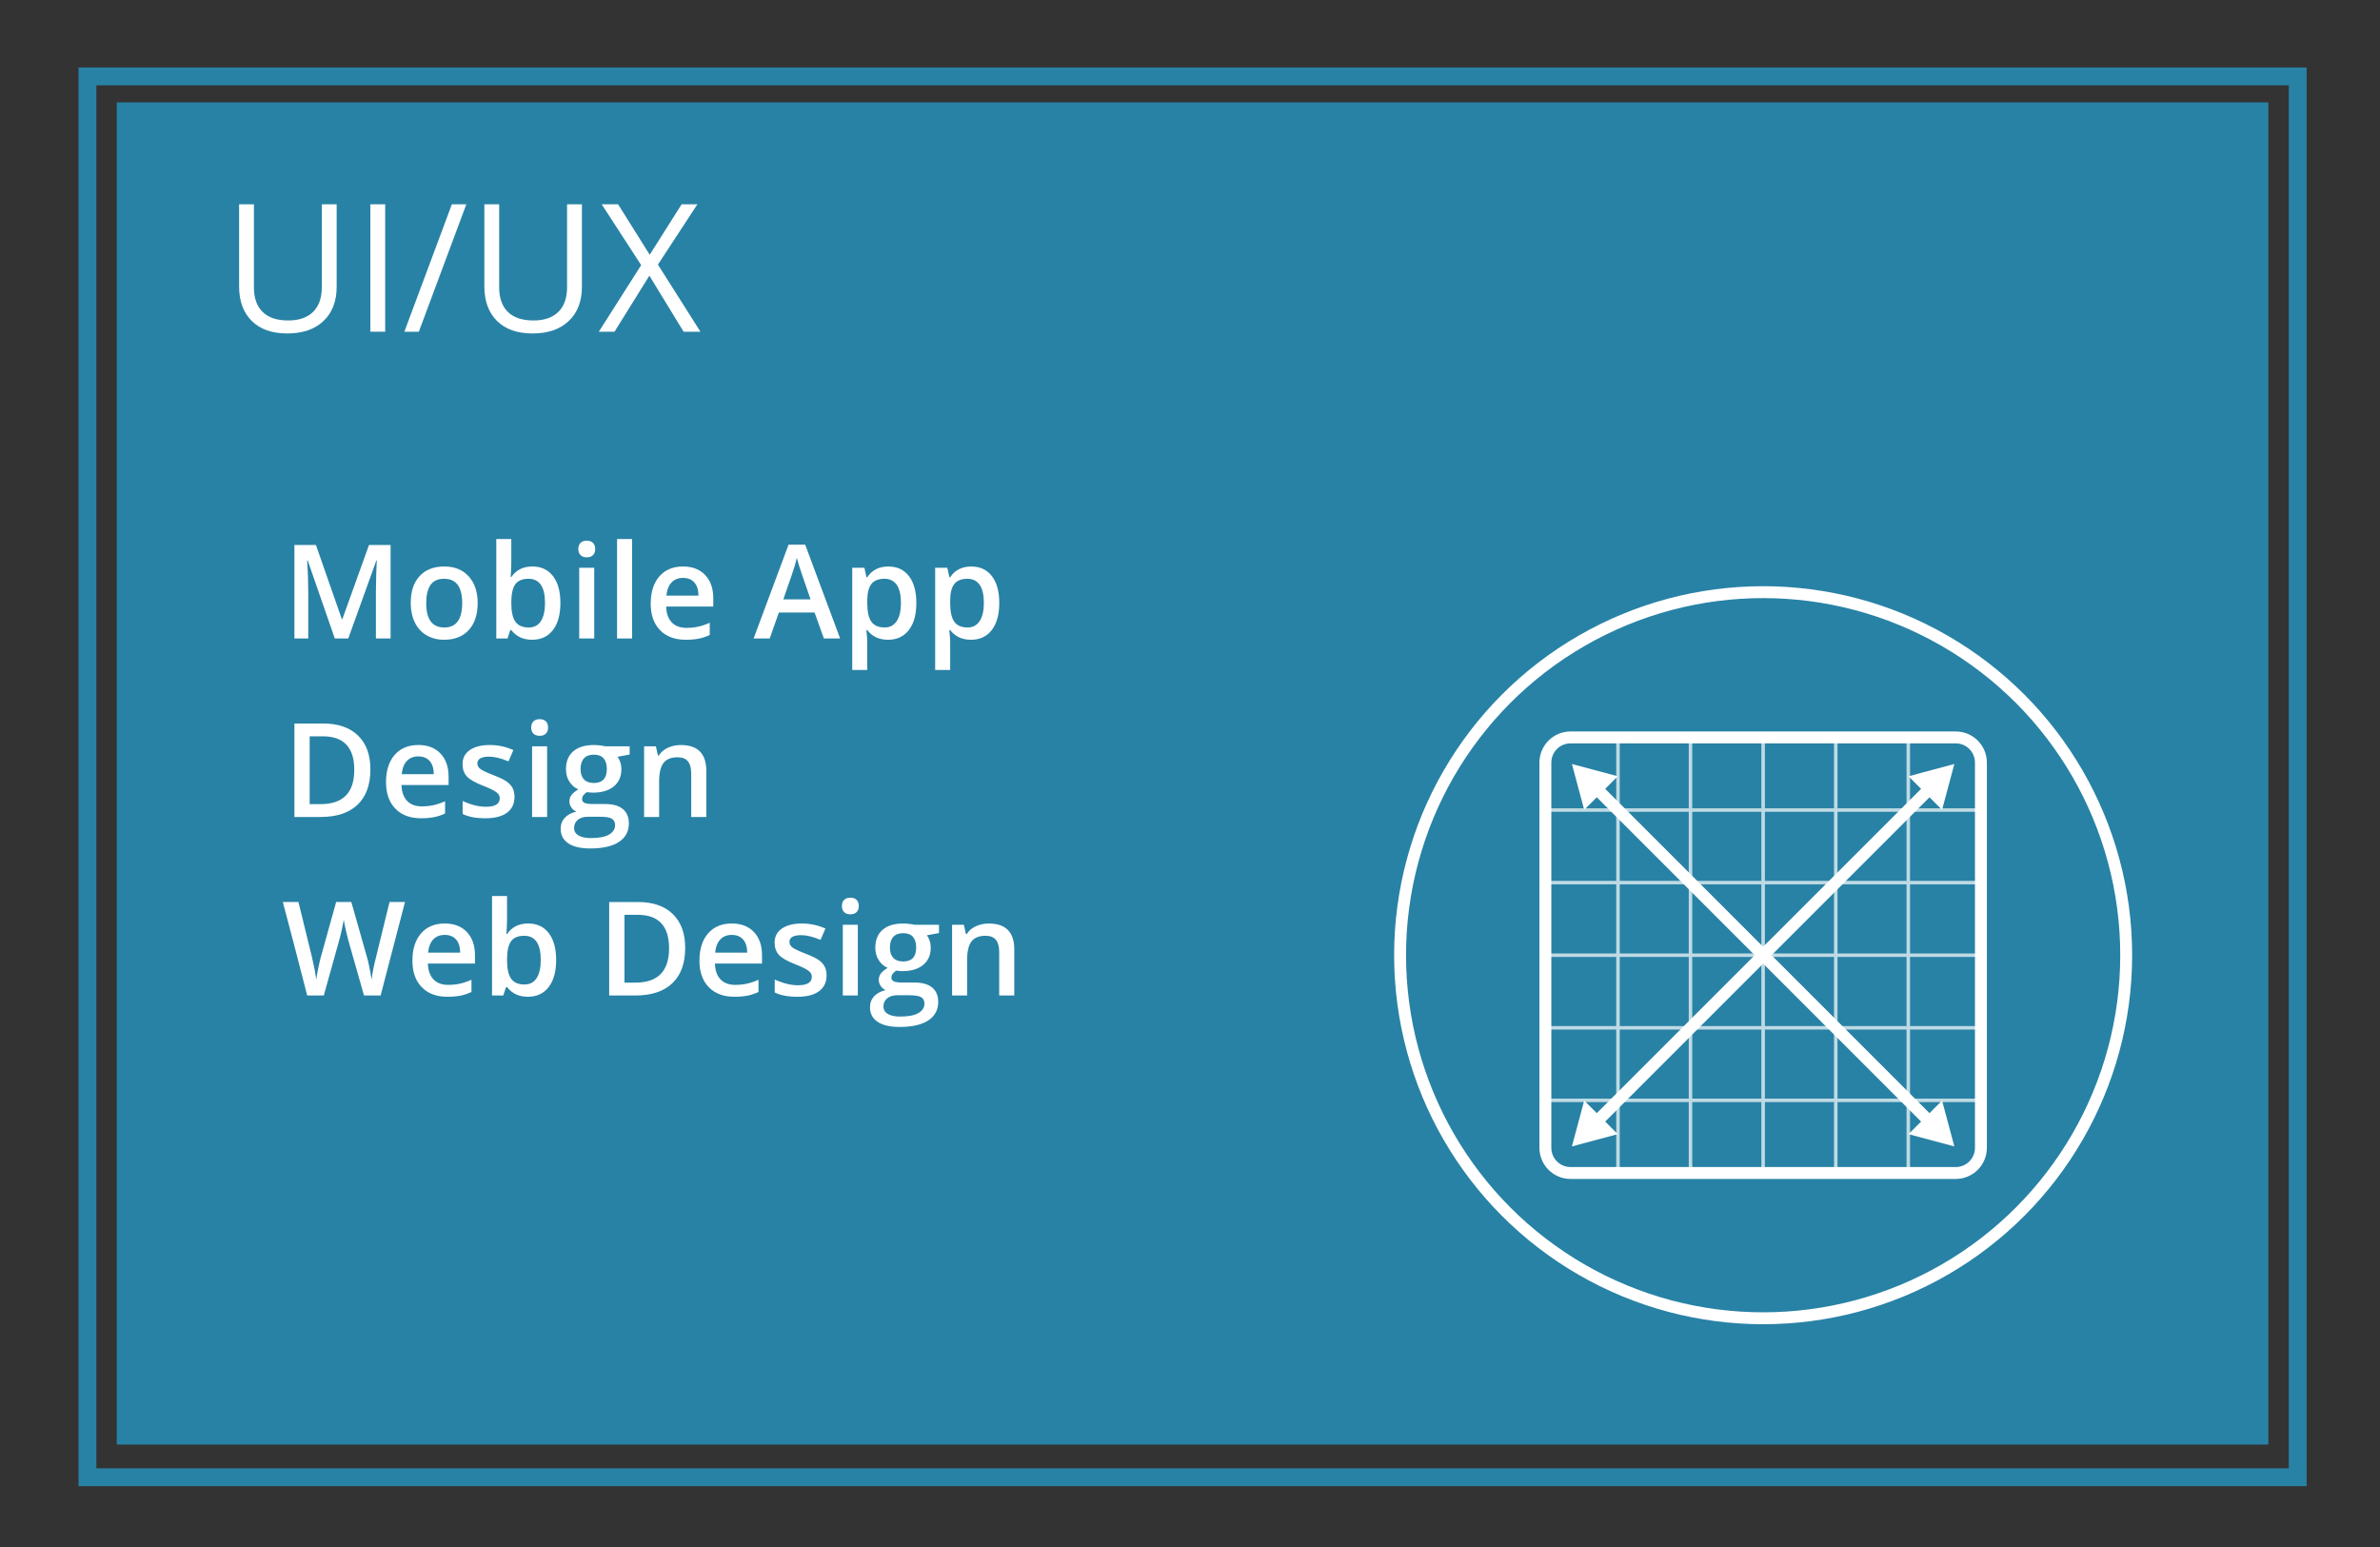 <?xml version="1.0" encoding="utf-8"?>
<!-- Generator: Adobe Illustrator 16.0.0, SVG Export Plug-In . SVG Version: 6.00 Build 0)  -->
<!DOCTYPE svg PUBLIC "-//W3C//DTD SVG 1.1//EN" "http://www.w3.org/Graphics/SVG/1.1/DTD/svg11.dtd">
<svg version="1.1" xmlns="http://www.w3.org/2000/svg" xmlns:xlink="http://www.w3.org/1999/xlink" x="0px" y="0px" width="200px"
	 height="130px" viewBox="0 0 200 130" enable-background="new 0 0 200 130" xml:space="preserve">
<rect x="0" y="0" width="200" height="130" fill="#333333" stroke="none"/>
<g id="Layer_1">
	<rect x="9.813" y="8.606" fill="#2882A5" width="180.806" height="112.787"/>
	<g>
		<g>
			<path fill="#FFFFFF" d="M28.29,17.167v6.929c0,1.221-0.369,2.181-1.106,2.879s-1.75,1.047-3.04,1.047s-2.287-0.352-2.992-1.055
				c-0.706-0.703-1.059-1.67-1.059-2.9v-6.899h1.245v6.987c0,0.894,0.244,1.58,0.732,2.059s1.206,0.717,2.153,0.717
				c0.903,0,1.599-0.24,2.087-0.721c0.488-0.481,0.732-1.171,0.732-2.069v-6.973H28.29z"/>
			<path fill="#FFFFFF" d="M31.124,27.875V17.167h1.245v10.708H31.124z"/>
			<path fill="#FFFFFF" d="M39.188,17.167l-3.992,10.708H33.98l3.992-10.708H39.188z"/>
			<path fill="#FFFFFF" d="M48.9,17.167v6.929c0,1.221-0.369,2.181-1.106,2.879s-1.75,1.047-3.04,1.047s-2.287-0.352-2.992-1.055
				c-0.706-0.703-1.059-1.67-1.059-2.9v-6.899h1.245v6.987c0,0.894,0.244,1.58,0.732,2.059s1.206,0.717,2.153,0.717
				c0.903,0,1.599-0.24,2.087-0.721c0.488-0.481,0.732-1.171,0.732-2.069v-6.973H48.9z"/>
			<path fill="#FFFFFF" d="M58.861,27.875h-1.414l-2.878-4.709l-2.93,4.709h-1.318l3.56-5.596l-3.318-5.112h1.377l2.659,4.241
				l2.681-4.241h1.326l-3.318,5.068L58.861,27.875z"/>
		</g>
	</g>
	<g>
		<circle fill="none" stroke="#FFFFFF" stroke-miterlimit="10" cx="148.163" cy="80.27" r="30.509"/>
		<g>
			<defs>
				<path id="XMLID_4_" d="M166.463,96.455c0,1.169-0.946,2.116-2.114,2.116h-32.372c-1.168,0-2.114-0.947-2.114-2.116V64.084
					c0-1.169,0.946-2.116,2.114-2.116h32.372c1.168,0,2.114,0.947,2.114,2.116V96.455z"/>
			</defs>
			<clipPath id="XMLID_13_">
				<use xlink:href="#XMLID_4_"  overflow="visible"/>
			</clipPath>
			<g opacity="0.7" clip-path="url(#XMLID_13_)">
				
					<rect x="129.862" y="61.971" fill="none" stroke="#FFFFFF" stroke-width="0.295" stroke-miterlimit="10" width="36.601" height="36.601"/>
				
					<line fill="none" stroke="#FFFFFF" stroke-width="0.295" stroke-miterlimit="10" x1="129.862" y1="92.468" x2="166.463" y2="92.468"/>
				
					<line fill="none" stroke="#FFFFFF" stroke-width="0.295" stroke-miterlimit="10" x1="129.862" y1="86.372" x2="166.463" y2="86.372"/>
				
					<line fill="none" stroke="#FFFFFF" stroke-width="0.295" stroke-miterlimit="10" x1="129.862" y1="80.27" x2="166.463" y2="80.27"/>
				
					<line fill="none" stroke="#FFFFFF" stroke-width="0.295" stroke-miterlimit="10" x1="129.862" y1="74.167" x2="166.463" y2="74.167"/>
				
					<line fill="none" stroke="#FFFFFF" stroke-width="0.295" stroke-miterlimit="10" x1="129.862" y1="68.073" x2="166.463" y2="68.073"/>
				
					<line fill="none" stroke="#FFFFFF" stroke-width="0.295" stroke-miterlimit="10" x1="160.36" y1="61.971" x2="160.36" y2="98.571"/>
				
					<line fill="none" stroke="#FFFFFF" stroke-width="0.295" stroke-miterlimit="10" x1="154.266" y1="61.971" x2="154.266" y2="98.571"/>
				
					<line fill="none" stroke="#FFFFFF" stroke-width="0.295" stroke-miterlimit="10" x1="148.162" y1="61.971" x2="148.162" y2="98.571"/>
				
					<line fill="none" stroke="#FFFFFF" stroke-width="0.295" stroke-miterlimit="10" x1="142.059" y1="61.971" x2="142.059" y2="98.571"/>
				
					<line fill="none" stroke="#FFFFFF" stroke-width="0.295" stroke-miterlimit="10" x1="135.965" y1="61.971" x2="135.965" y2="98.571"/>
			</g>
			<use xlink:href="#XMLID_4_"  overflow="visible" fill="none" stroke="#FFFFFF" stroke-miterlimit="10"/>
		</g>
		<g>
			<g>
				<line fill="none" stroke="#FFFFFF" stroke-miterlimit="10" x1="134.124" y1="94.309" x2="162.202" y2="66.23"/>
				<g>
					<polygon fill="#FFFFFF" points="135.946,95.306 132.094,96.338 133.126,92.485 					"/>
				</g>
				<g>
					<polygon fill="#FFFFFF" points="163.199,68.054 164.231,64.201 160.379,65.233 					"/>
				</g>
			</g>
		</g>
		<g>
			<g>
				<line fill="none" stroke="#FFFFFF" stroke-miterlimit="10" x1="134.124" y1="66.23" x2="162.202" y2="94.309"/>
				<g>
					<polygon fill="#FFFFFF" points="133.126,68.054 132.094,64.201 135.946,65.233 					"/>
				</g>
				<g>
					<polygon fill="#FFFFFF" points="160.379,95.306 164.231,96.338 163.199,92.485 					"/>
				</g>
			</g>
		</g>
	</g>
	<g>
		<g>
			<path fill="#FFFFFF" d="M28.134,53.654l-2.277-6.559h-0.043c0.061,0.975,0.091,1.887,0.091,2.739v3.819H24.74v-7.854h1.81
				l2.181,6.247h0.032l2.245-6.247h1.815v7.854h-1.235v-3.884c0-0.39,0.01-0.899,0.029-1.525c0.02-0.626,0.037-1.007,0.051-1.139
				h-0.043l-2.358,6.548H28.134z"/>
			<path fill="#FFFFFF" d="M40.14,50.673c0,0.97-0.249,1.728-0.747,2.272c-0.498,0.544-1.19,0.816-2.079,0.816
				c-0.555,0-1.045-0.126-1.472-0.377c-0.426-0.25-0.754-0.609-0.983-1.079s-0.344-1.013-0.344-1.633
				c0-0.964,0.247-1.716,0.741-2.256s1.19-0.812,2.089-0.812c0.859,0,1.54,0.277,2.041,0.83S40.14,49.734,40.14,50.673z
				 M35.816,50.673c0,1.372,0.507,2.058,1.52,2.058c1.002,0,1.504-0.686,1.504-2.058c0-1.356-0.505-2.036-1.515-2.036
				c-0.53,0-0.914,0.176-1.152,0.527C35.936,49.515,35.816,50.018,35.816,50.673z"/>
			<path fill="#FFFFFF" d="M44.739,47.605c0.741,0,1.319,0.27,1.732,0.807c0.414,0.537,0.621,1.291,0.621,2.261
				c0,0.974-0.209,1.731-0.628,2.274s-1.001,0.814-1.746,0.814c-0.752,0-1.335-0.271-1.751-0.812h-0.086l-0.231,0.704h-0.945v-8.357
				h1.262v1.986c0,0.147-0.007,0.365-0.021,0.656c-0.014,0.289-0.025,0.475-0.032,0.553h0.054
				C43.368,47.901,43.958,47.605,44.739,47.605z M44.412,48.637c-0.508,0-0.875,0.15-1.099,0.449
				c-0.224,0.299-0.339,0.799-0.346,1.501v0.086c0,0.724,0.115,1.247,0.344,1.571s0.604,0.486,1.123,0.486
				c0.448,0,0.787-0.178,1.018-0.532c0.231-0.354,0.347-0.866,0.347-1.536C45.797,49.313,45.335,48.637,44.412,48.637z"/>
			<path fill="#FFFFFF" d="M48.597,46.14c0-0.226,0.062-0.399,0.186-0.521c0.123-0.122,0.3-0.184,0.529-0.184
				c0.222,0,0.395,0.062,0.518,0.184c0.124,0.121,0.186,0.295,0.186,0.521c0,0.215-0.062,0.384-0.186,0.507
				c-0.123,0.125-0.296,0.186-0.518,0.186c-0.229,0-0.406-0.061-0.529-0.186C48.659,46.523,48.597,46.354,48.597,46.14z
				 M49.935,53.654h-1.262v-5.941h1.262V53.654z"/>
			<path fill="#FFFFFF" d="M53.116,53.654h-1.262v-8.357h1.262V53.654z"/>
			<path fill="#FFFFFF" d="M57.629,53.762c-0.924,0-1.646-0.27-2.167-0.809c-0.521-0.539-0.781-1.281-0.781-2.227
				c0-0.971,0.242-1.732,0.725-2.288s1.147-0.833,1.993-0.833c0.784,0,1.404,0.238,1.858,0.715s0.682,1.131,0.682,1.966v0.683H55.98
				c0.018,0.576,0.174,1.02,0.467,1.328c0.293,0.311,0.707,0.465,1.241,0.465c0.351,0,0.678-0.033,0.98-0.1
				c0.302-0.065,0.627-0.176,0.975-0.33v1.026c-0.308,0.147-0.62,0.251-0.935,0.312S58.034,53.762,57.629,53.762z M57.398,48.563
				c-0.401,0-0.723,0.127-0.964,0.381c-0.242,0.254-0.386,0.625-0.433,1.111h2.696c-0.007-0.49-0.125-0.861-0.354-1.113
				C58.114,48.688,57.799,48.563,57.398,48.563z"/>
			<path fill="#FFFFFF" d="M69.236,53.654l-0.784-2.182h-3.002l-0.768,2.182h-1.354l2.938-7.885h1.396l2.938,7.885H69.236z
				 M68.113,50.367l-0.736-2.139c-0.054-0.143-0.128-0.368-0.223-0.676c-0.095-0.309-0.161-0.534-0.196-0.678
				c-0.097,0.441-0.238,0.922-0.424,1.445l-0.709,2.047H68.113z"/>
			<path fill="#FFFFFF" d="M74.63,53.762c-0.752,0-1.335-0.271-1.751-0.812h-0.075c0.05,0.501,0.075,0.806,0.075,0.913v2.434h-1.262
				v-8.584h1.021c0.029,0.111,0.088,0.377,0.177,0.795h0.064c0.394-0.602,0.985-0.902,1.772-0.902c0.741,0,1.319,0.27,1.732,0.807
				c0.414,0.537,0.621,1.291,0.621,2.261s-0.21,1.728-0.631,2.272C75.952,53.489,75.371,53.762,74.63,53.762z M74.324,48.637
				c-0.501,0-0.867,0.147-1.099,0.441c-0.23,0.293-0.346,0.762-0.346,1.406v0.188c0,0.724,0.115,1.247,0.344,1.571
				s0.604,0.486,1.123,0.486c0.437,0,0.773-0.18,1.01-0.537c0.236-0.358,0.354-0.869,0.354-1.531c0-0.666-0.117-1.17-0.352-1.512
				C75.123,48.809,74.778,48.637,74.324,48.637z"/>
			<path fill="#FFFFFF" d="M81.598,53.762c-0.752,0-1.335-0.271-1.751-0.812h-0.075c0.05,0.501,0.075,0.806,0.075,0.913v2.434
				h-1.262v-8.584h1.021c0.029,0.111,0.088,0.377,0.177,0.795h0.064c0.394-0.602,0.985-0.902,1.772-0.902
				c0.741,0,1.319,0.27,1.732,0.807c0.414,0.537,0.621,1.291,0.621,2.261s-0.21,1.728-0.631,2.272
				C82.92,53.489,82.339,53.762,81.598,53.762z M81.292,48.637c-0.501,0-0.867,0.147-1.099,0.441
				c-0.23,0.293-0.346,0.762-0.346,1.406v0.188c0,0.724,0.115,1.247,0.344,1.571s0.604,0.486,1.123,0.486
				c0.437,0,0.773-0.18,1.01-0.537c0.236-0.358,0.354-0.869,0.354-1.531c0-0.666-0.117-1.17-0.352-1.512
				C82.091,48.809,81.747,48.637,81.292,48.637z"/>
			<path fill="#FFFFFF" d="M31.126,64.652c0,1.297-0.36,2.287-1.08,2.973s-1.756,1.029-3.11,1.029H24.74v-7.854h2.428
				c1.25,0,2.222,0.337,2.917,1.01C30.779,62.484,31.126,63.432,31.126,64.652z M29.772,64.695c0-1.88-0.879-2.82-2.637-2.82h-1.112
				v5.699h0.913C28.827,67.574,29.772,66.615,29.772,64.695z"/>
			<path fill="#FFFFFF" d="M35.387,68.762c-0.924,0-1.646-0.27-2.167-0.809c-0.521-0.539-0.781-1.281-0.781-2.227
				c0-0.971,0.242-1.732,0.725-2.288s1.147-0.833,1.993-0.833c0.784,0,1.404,0.238,1.858,0.715s0.682,1.131,0.682,1.966v0.683
				h-3.958c0.018,0.576,0.174,1.02,0.467,1.328c0.293,0.311,0.707,0.465,1.241,0.465c0.351,0,0.678-0.033,0.98-0.1
				c0.302-0.065,0.627-0.176,0.975-0.33v1.026c-0.308,0.147-0.62,0.251-0.935,0.312S35.792,68.762,35.387,68.762z M35.156,63.563
				c-0.401,0-0.723,0.127-0.964,0.381c-0.242,0.254-0.386,0.625-0.433,1.111h2.696c-0.007-0.49-0.125-0.861-0.354-1.113
				C35.872,63.688,35.557,63.563,35.156,63.563z"/>
			<path fill="#FFFFFF" d="M43.235,66.962c0,0.58-0.211,1.024-0.634,1.335c-0.422,0.31-1.028,0.465-1.815,0.465
				c-0.792,0-1.427-0.121-1.907-0.36v-1.091c0.698,0.322,1.348,0.484,1.95,0.484c0.777,0,1.166-0.234,1.166-0.704
				c0-0.15-0.043-0.276-0.129-0.376s-0.228-0.204-0.424-0.312s-0.471-0.229-0.822-0.365c-0.684-0.265-1.146-0.53-1.389-0.795
				c-0.241-0.265-0.362-0.608-0.362-1.031c0-0.509,0.205-0.903,0.615-1.185c0.41-0.281,0.967-0.422,1.673-0.422
				c0.698,0,1.359,0.143,1.982,0.425l-0.408,0.95c-0.641-0.265-1.18-0.396-1.617-0.396c-0.666,0-0.999,0.189-0.999,0.568
				c0,0.187,0.087,0.344,0.261,0.473c0.173,0.129,0.552,0.307,1.136,0.532c0.491,0.19,0.847,0.363,1.069,0.521
				c0.222,0.158,0.387,0.34,0.494,0.545C43.182,66.43,43.235,66.676,43.235,66.962z"/>
			<path fill="#FFFFFF" d="M44.639,61.14c0-0.226,0.062-0.399,0.186-0.521c0.123-0.122,0.3-0.184,0.529-0.184
				c0.222,0,0.395,0.062,0.518,0.184c0.124,0.121,0.186,0.295,0.186,0.521c0,0.215-0.062,0.384-0.186,0.507
				c-0.123,0.125-0.296,0.186-0.518,0.186c-0.229,0-0.406-0.061-0.529-0.186C44.7,61.523,44.639,61.354,44.639,61.14z
				 M45.976,68.654h-1.262v-5.941h1.262V68.654z"/>
			<path fill="#FFFFFF" d="M52.912,62.713v0.693l-1.015,0.188c0.093,0.126,0.17,0.279,0.231,0.463
				c0.061,0.182,0.091,0.375,0.091,0.58c0,0.611-0.211,1.094-0.634,1.444s-1.004,0.526-1.746,0.526c-0.19,0-0.362-0.014-0.516-0.043
				c-0.272,0.168-0.408,0.365-0.408,0.591c0,0.136,0.063,0.238,0.19,0.306c0.127,0.068,0.361,0.103,0.701,0.103h1.037
				c0.655,0,1.153,0.14,1.493,0.419s0.51,0.682,0.51,1.209c0,0.673-0.277,1.191-0.833,1.557s-1.357,0.549-2.406,0.549
				c-0.809,0-1.427-0.144-1.853-0.43c-0.426-0.287-0.639-0.695-0.639-1.225c0-0.365,0.116-0.673,0.346-0.922
				c0.231-0.248,0.554-0.422,0.97-0.518c-0.168-0.072-0.307-0.188-0.416-0.348c-0.109-0.158-0.164-0.326-0.164-0.502
				c0-0.222,0.063-0.41,0.188-0.563s0.312-0.306,0.559-0.456c-0.308-0.133-0.558-0.349-0.75-0.648
				c-0.191-0.299-0.287-0.648-0.287-1.049c0-0.645,0.203-1.145,0.609-1.499c0.407-0.354,0.986-0.532,1.738-0.532
				c0.168,0,0.345,0.012,0.529,0.035c0.185,0.023,0.323,0.048,0.417,0.072H52.912z M48.244,69.578c0,0.271,0.123,0.48,0.368,0.628
				c0.246,0.147,0.59,0.22,1.034,0.22c0.688,0,1.2-0.098,1.536-0.295s0.505-0.459,0.505-0.784c0-0.258-0.092-0.441-0.276-0.55
				c-0.185-0.109-0.527-0.164-1.029-0.164h-0.956c-0.362,0-0.649,0.084-0.862,0.254C48.351,69.058,48.244,69.287,48.244,69.578z
				 M48.787,64.637c0,0.372,0.096,0.658,0.287,0.859c0.192,0.2,0.467,0.301,0.825,0.301c0.73,0,1.096-0.391,1.096-1.172
				c0-0.387-0.09-0.684-0.271-0.895c-0.181-0.209-0.456-0.313-0.825-0.313c-0.365,0-0.642,0.104-0.83,0.312
				C48.88,63.936,48.787,64.238,48.787,64.637z"/>
			<path fill="#FFFFFF" d="M59.353,68.654h-1.268v-3.652c0-0.459-0.092-0.801-0.277-1.026c-0.184-0.226-0.477-0.339-0.878-0.339
				c-0.534,0-0.924,0.158-1.171,0.473c-0.247,0.315-0.371,0.844-0.371,1.585v2.96h-1.262v-5.941h0.988l0.177,0.779h0.064
				c0.179-0.283,0.433-0.502,0.763-0.655s0.695-0.231,1.096-0.231c1.425,0,2.138,0.726,2.138,2.176V68.654z"/>
			<path fill="#FFFFFF" d="M31.985,83.654h-1.396l-1.332-4.684c-0.057-0.205-0.129-0.499-0.215-0.885
				c-0.086-0.385-0.138-0.652-0.156-0.803c-0.036,0.229-0.094,0.527-0.174,0.893c-0.081,0.365-0.148,0.637-0.202,0.816l-1.3,4.662
				h-1.396l-1.015-3.932l-1.031-3.922h1.311l1.123,4.576c0.175,0.734,0.301,1.383,0.376,1.945c0.04-0.305,0.099-0.645,0.177-1.021
				c0.079-0.375,0.15-0.68,0.215-0.912l1.278-4.588h1.273l1.311,4.609c0.125,0.426,0.258,1.063,0.397,1.912
				c0.054-0.513,0.183-1.164,0.387-1.955l1.117-4.566h1.3L31.985,83.654z"/>
			<path fill="#FFFFFF" d="M37.604,83.762c-0.924,0-1.646-0.27-2.167-0.809c-0.521-0.539-0.781-1.281-0.781-2.227
				c0-0.971,0.242-1.732,0.725-2.288s1.147-0.833,1.993-0.833c0.784,0,1.404,0.238,1.858,0.715s0.682,1.131,0.682,1.966v0.683
				h-3.958c0.018,0.576,0.174,1.02,0.467,1.328c0.293,0.311,0.707,0.465,1.241,0.465c0.351,0,0.678-0.033,0.98-0.1
				c0.302-0.065,0.627-0.176,0.975-0.33v1.026c-0.308,0.147-0.62,0.251-0.935,0.312S38.008,83.762,37.604,83.762z M37.373,78.563
				c-0.401,0-0.723,0.127-0.964,0.381c-0.242,0.254-0.386,0.625-0.433,1.111h2.696c-0.007-0.49-0.125-0.861-0.354-1.113
				C38.089,78.688,37.773,78.563,37.373,78.563z"/>
			<path fill="#FFFFFF" d="M44.382,77.605c0.741,0,1.319,0.27,1.732,0.807c0.414,0.537,0.621,1.291,0.621,2.261
				c0,0.974-0.209,1.731-0.628,2.274s-1.001,0.814-1.746,0.814c-0.752,0-1.335-0.271-1.751-0.812h-0.086l-0.231,0.704h-0.945v-8.357
				h1.262v1.986c0,0.147-0.007,0.365-0.021,0.656c-0.014,0.289-0.025,0.475-0.032,0.553h0.054
				C43.01,77.901,43.601,77.605,44.382,77.605z M44.054,78.637c-0.508,0-0.875,0.15-1.099,0.449
				c-0.224,0.299-0.339,0.799-0.346,1.501v0.086c0,0.724,0.115,1.247,0.344,1.571s0.604,0.486,1.123,0.486
				c0.448,0,0.787-0.178,1.018-0.532c0.231-0.354,0.347-0.866,0.347-1.536C45.44,79.313,44.978,78.637,44.054,78.637z"/>
			<path fill="#FFFFFF" d="M57.579,79.652c0,1.297-0.36,2.287-1.08,2.973s-1.756,1.029-3.11,1.029h-2.197v-7.854h2.428
				c1.25,0,2.222,0.337,2.917,1.01C57.231,77.484,57.579,78.432,57.579,79.652z M56.225,79.695c0-1.88-0.879-2.82-2.637-2.82h-1.112
				v5.699h0.913C55.28,82.574,56.225,81.615,56.225,79.695z"/>
			<path fill="#FFFFFF" d="M61.725,83.762c-0.924,0-1.646-0.27-2.167-0.809c-0.521-0.539-0.781-1.281-0.781-2.227
				c0-0.971,0.242-1.732,0.725-2.288s1.147-0.833,1.993-0.833c0.784,0,1.404,0.238,1.858,0.715s0.682,1.131,0.682,1.966v0.683
				h-3.958c0.018,0.576,0.174,1.02,0.467,1.328c0.293,0.311,0.707,0.465,1.241,0.465c0.351,0,0.678-0.033,0.98-0.1
				c0.302-0.065,0.627-0.176,0.975-0.33v1.026c-0.308,0.147-0.62,0.251-0.935,0.312S62.13,83.762,61.725,83.762z M61.494,78.563
				c-0.401,0-0.723,0.127-0.964,0.381c-0.242,0.254-0.386,0.625-0.433,1.111h2.696c-0.007-0.49-0.125-0.861-0.354-1.113
				C62.21,78.688,61.895,78.563,61.494,78.563z"/>
			<path fill="#FFFFFF" d="M69.459,81.962c0,0.58-0.211,1.024-0.634,1.335c-0.422,0.31-1.028,0.465-1.815,0.465
				c-0.792,0-1.427-0.121-1.907-0.36v-1.091c0.698,0.322,1.348,0.484,1.95,0.484c0.777,0,1.166-0.234,1.166-0.704
				c0-0.15-0.043-0.276-0.129-0.376s-0.228-0.204-0.424-0.312s-0.471-0.229-0.822-0.365c-0.684-0.265-1.146-0.53-1.389-0.795
				c-0.241-0.265-0.362-0.608-0.362-1.031c0-0.509,0.205-0.903,0.615-1.185c0.41-0.281,0.967-0.422,1.673-0.422
				c0.698,0,1.359,0.143,1.982,0.425l-0.408,0.95c-0.641-0.265-1.18-0.396-1.617-0.396c-0.666,0-0.999,0.189-0.999,0.568
				c0,0.187,0.087,0.344,0.261,0.473c0.173,0.129,0.552,0.307,1.136,0.532c0.491,0.19,0.847,0.363,1.069,0.521
				c0.222,0.158,0.387,0.34,0.494,0.545C69.406,81.43,69.459,81.676,69.459,81.962z"/>
			<path fill="#FFFFFF" d="M70.749,76.14c0-0.226,0.062-0.399,0.186-0.521c0.123-0.122,0.3-0.184,0.529-0.184
				c0.222,0,0.395,0.062,0.518,0.184c0.124,0.121,0.186,0.295,0.186,0.521c0,0.215-0.062,0.384-0.186,0.507
				c-0.123,0.125-0.296,0.186-0.518,0.186c-0.229,0-0.406-0.061-0.529-0.186C70.81,76.523,70.749,76.354,70.749,76.14z
				 M72.086,83.654h-1.262v-5.941h1.262V83.654z"/>
			<path fill="#FFFFFF" d="M78.907,77.713v0.693l-1.015,0.188c0.093,0.126,0.17,0.279,0.231,0.463
				c0.061,0.182,0.091,0.375,0.091,0.58c0,0.611-0.211,1.094-0.634,1.444s-1.004,0.526-1.746,0.526c-0.19,0-0.362-0.014-0.516-0.043
				c-0.272,0.168-0.408,0.365-0.408,0.591c0,0.136,0.063,0.238,0.19,0.306c0.127,0.068,0.361,0.103,0.701,0.103h1.037
				c0.655,0,1.153,0.14,1.493,0.419s0.51,0.682,0.51,1.209c0,0.673-0.277,1.191-0.833,1.557s-1.357,0.549-2.406,0.549
				c-0.809,0-1.427-0.144-1.853-0.43c-0.426-0.287-0.639-0.695-0.639-1.225c0-0.365,0.116-0.673,0.346-0.922
				c0.231-0.248,0.554-0.422,0.97-0.518c-0.168-0.072-0.307-0.188-0.416-0.348c-0.109-0.158-0.164-0.326-0.164-0.502
				c0-0.222,0.063-0.41,0.188-0.563s0.312-0.306,0.559-0.456c-0.308-0.133-0.558-0.349-0.75-0.648
				c-0.191-0.299-0.287-0.648-0.287-1.049c0-0.645,0.203-1.145,0.609-1.499c0.407-0.354,0.986-0.532,1.738-0.532
				c0.168,0,0.345,0.012,0.529,0.035c0.185,0.023,0.323,0.048,0.417,0.072H78.907z M74.24,84.578c0,0.271,0.123,0.48,0.368,0.628
				c0.246,0.147,0.59,0.22,1.034,0.22c0.688,0,1.2-0.098,1.536-0.295s0.505-0.459,0.505-0.784c0-0.258-0.092-0.441-0.276-0.55
				c-0.185-0.109-0.527-0.164-1.029-0.164h-0.956c-0.362,0-0.649,0.084-0.862,0.254C74.346,84.058,74.24,84.287,74.24,84.578z
				 M74.782,79.637c0,0.372,0.096,0.658,0.287,0.859c0.192,0.2,0.467,0.301,0.825,0.301c0.73,0,1.096-0.391,1.096-1.172
				c0-0.387-0.09-0.684-0.271-0.895c-0.181-0.209-0.456-0.313-0.825-0.313c-0.365,0-0.642,0.104-0.83,0.312
				C74.876,78.936,74.782,79.238,74.782,79.637z"/>
			<path fill="#FFFFFF" d="M85.234,83.654h-1.268v-3.652c0-0.459-0.092-0.801-0.277-1.026c-0.184-0.226-0.477-0.339-0.878-0.339
				c-0.534,0-0.924,0.158-1.171,0.473c-0.247,0.315-0.371,0.844-0.371,1.585v2.96h-1.262v-5.941h0.988l0.177,0.779h0.064
				c0.179-0.283,0.433-0.502,0.763-0.655s0.695-0.231,1.096-0.231c1.425,0,2.138,0.726,2.138,2.176V83.654z"/>
		</g>
	</g>
	
		<rect x="7.348" y="6.421" fill="none" stroke="#2882A5" stroke-width="1.5" stroke-miterlimit="10" width="185.736" height="117.717"/>
</g>
<g id="Layer_2">
</g>
</svg>
